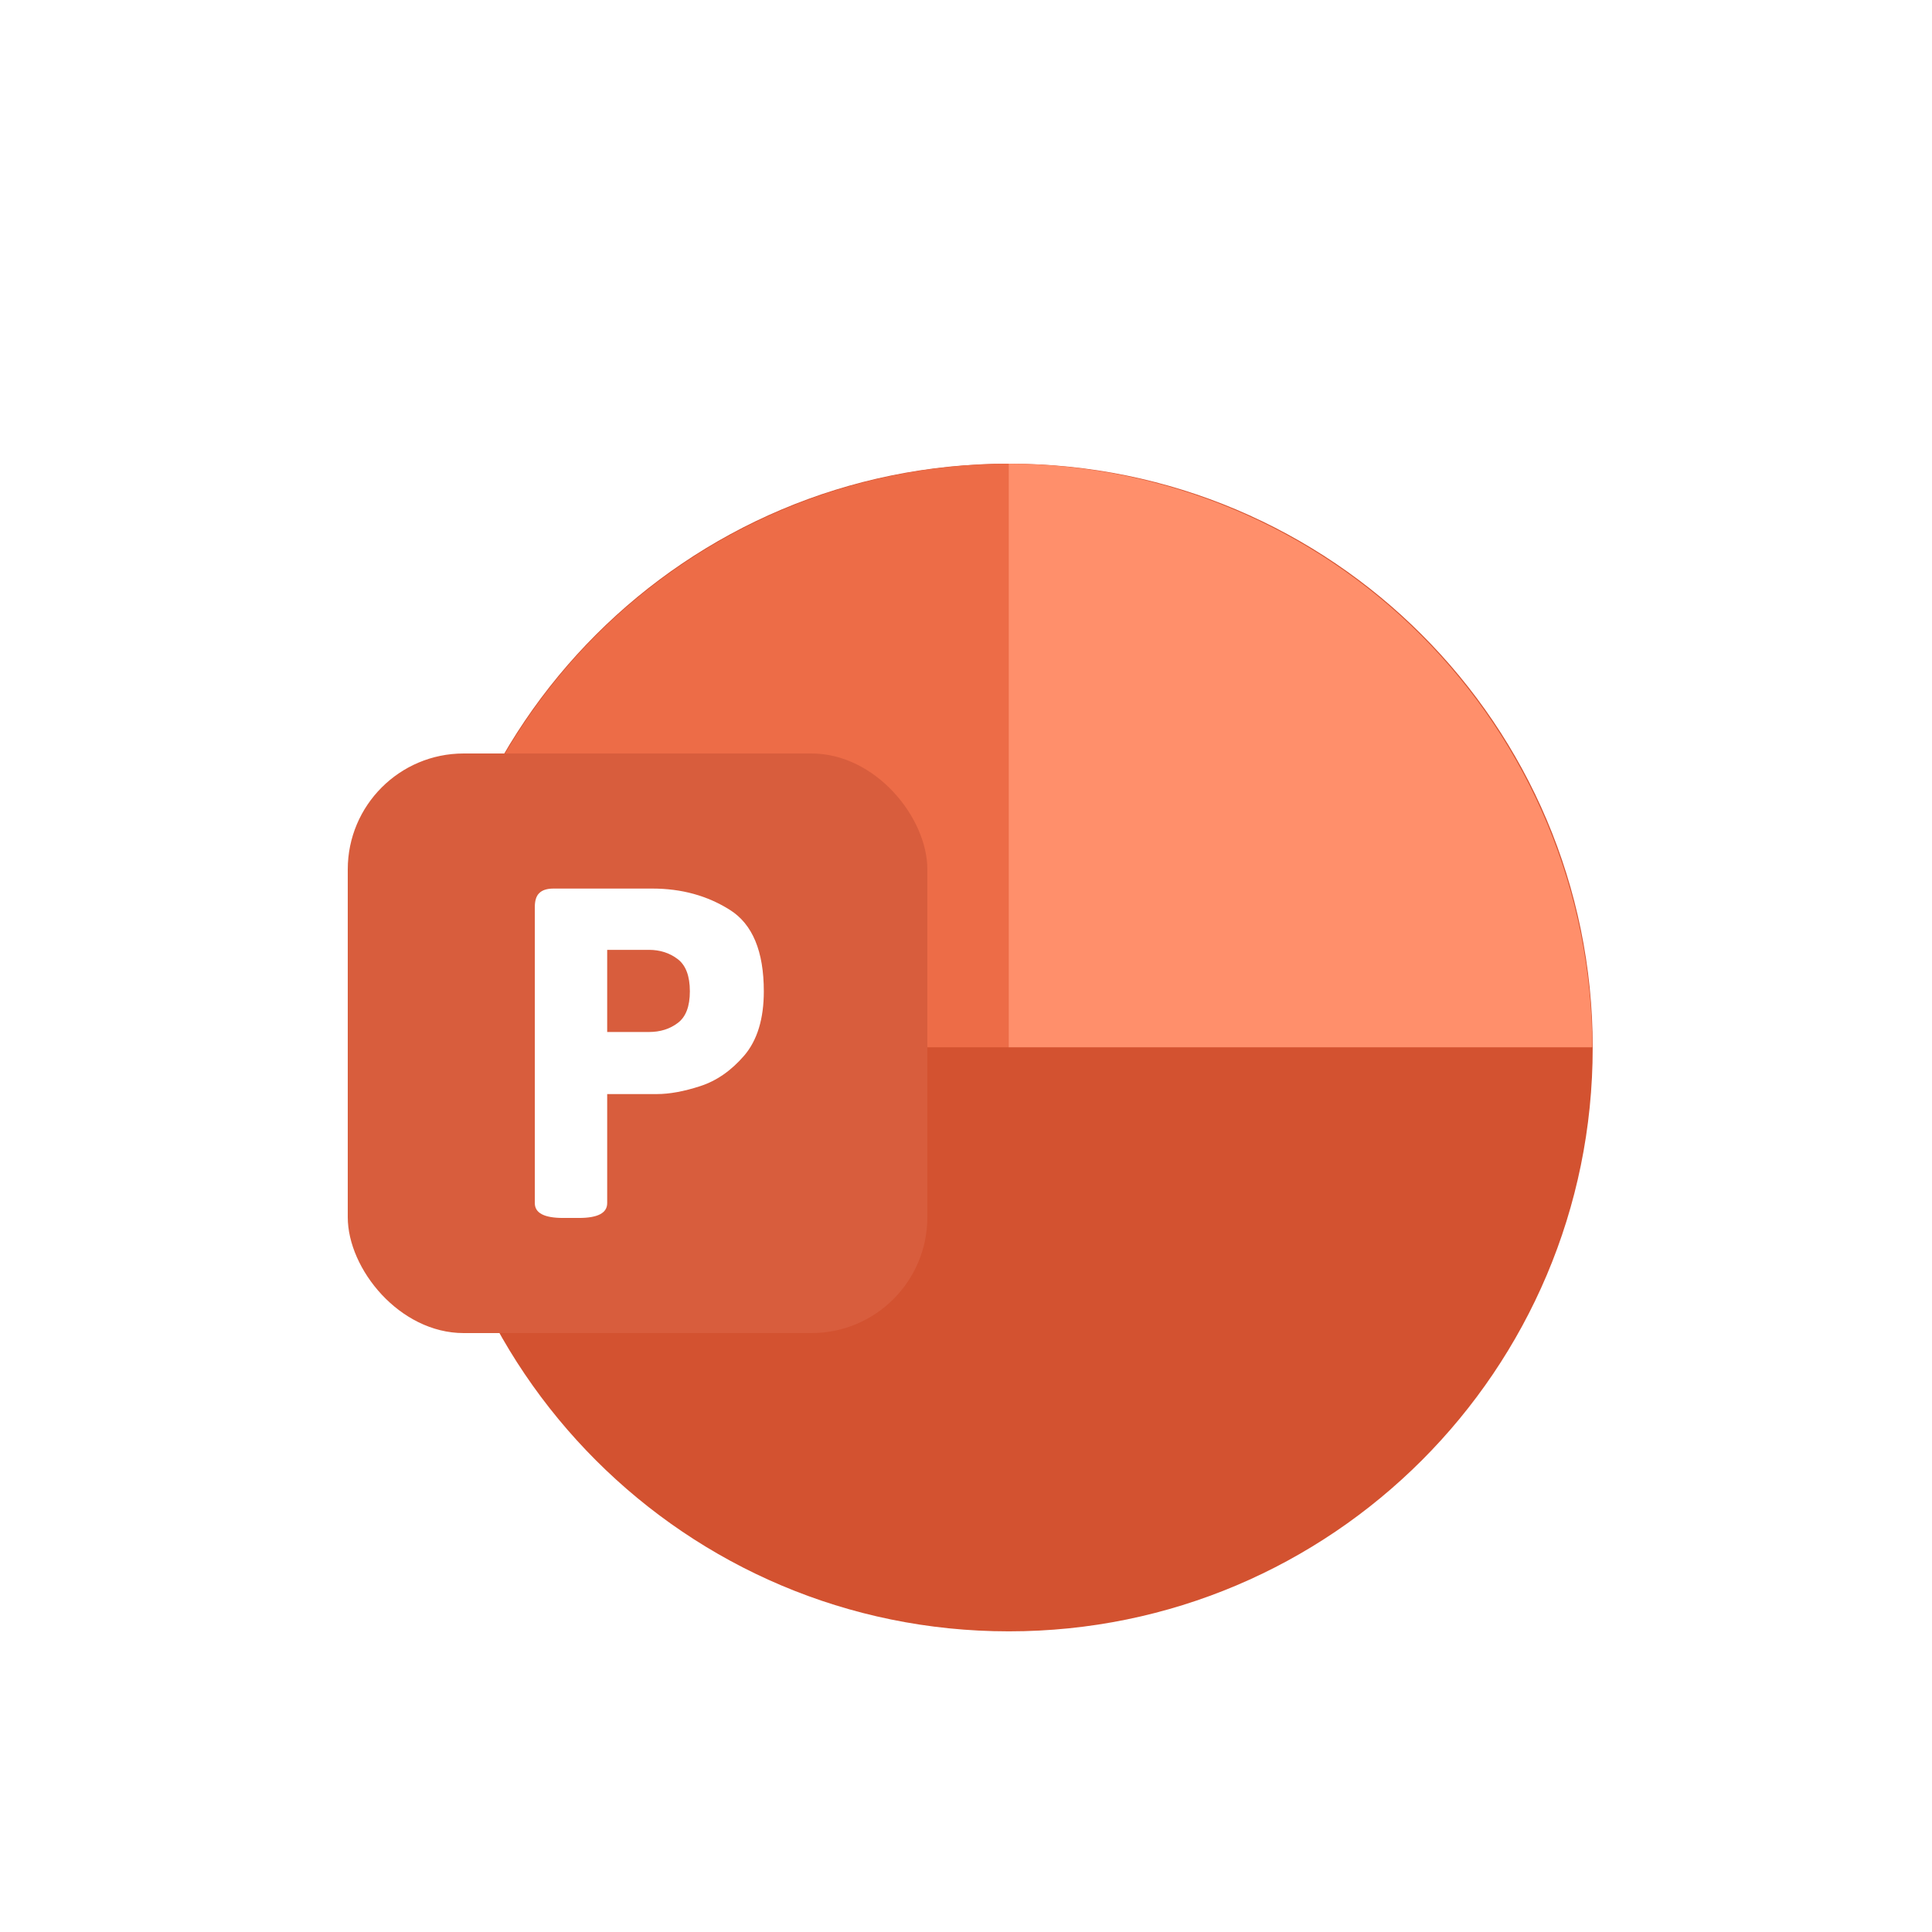 <svg width="100" height="100" viewBox="0 0 100 100" fill="none" xmlns="http://www.w3.org/2000/svg">
<g filter="url(#filter0_d_25_55)">
<path d="M52.229 20H52.208C35.525 20 22 33.525 22 50.208V50.229C22 66.913 35.525 80.438 52.208 80.438H52.229C68.913 80.438 82.438 66.913 82.438 50.229V50.208C82.438 33.525 68.913 20 52.229 20Z" fill="#D35230"/>
<path d="M52.208 20C44.203 20.022 36.533 23.212 30.872 28.872C25.212 34.533 22.022 42.203 22 50.208H52.208V20Z" fill="#ED6C47"/>
<path d="M52.208 20C60.213 20.022 67.884 23.212 73.544 28.872C79.205 34.533 82.395 42.203 82.417 50.208H52.208V20Z" fill="#FF8F6B"/>
</g>
<g filter="url(#filter1_d_25_55)">
<rect x="18" y="35" width="30" height="30" rx="6" fill="#D85D3D"/>
</g>
<g filter="url(#filter2_d_25_55)">
<path d="M29.145 59.041C28.169 59.041 27.682 58.786 27.682 58.275V42.949C27.682 42.612 27.759 42.37 27.914 42.225C28.069 42.07 28.315 41.992 28.652 41.992H33.766C35.279 41.992 36.618 42.361 37.785 43.1C38.952 43.838 39.535 45.242 39.535 47.31C39.535 48.732 39.198 49.84 38.523 50.633C37.849 51.417 37.088 51.945 36.24 52.219C35.402 52.492 34.654 52.629 33.998 52.629H31.428V58.275C31.428 58.786 30.94 59.041 29.965 59.041H29.145ZM33.588 49.416C34.171 49.416 34.668 49.261 35.078 48.951C35.497 48.641 35.707 48.094 35.707 47.31C35.707 46.518 35.497 45.962 35.078 45.643C34.659 45.324 34.162 45.164 33.588 45.164H31.428V49.416H33.588Z" fill="white"/>
</g>
<defs>
<filter id="filter0_d_25_55" x="18" y="20" width="68.438" height="68.438" filterUnits="userSpaceOnUse" color-interpolation-filters="sRGB">
<feFlood flood-opacity="0" result="BackgroundImageFix"/>
<feColorMatrix in="SourceAlpha" type="matrix" values="0 0 0 0 0 0 0 0 0 0 0 0 0 0 0 0 0 0 127 0" result="hardAlpha"/>
<feOffset dy="4"/>
<feGaussianBlur stdDeviation="2"/>
<feComposite in2="hardAlpha" operator="out"/>
<feColorMatrix type="matrix" values="0 0 0 0 0 0 0 0 0 0 0 0 0 0 0 0 0 0 0.25 0"/>
<feBlend mode="normal" in2="BackgroundImageFix" result="effect1_dropShadow_25_55"/>
<feBlend mode="normal" in="SourceGraphic" in2="effect1_dropShadow_25_55" result="shape"/>
</filter>
<filter id="filter1_d_25_55" x="14" y="35" width="38" height="38" filterUnits="userSpaceOnUse" color-interpolation-filters="sRGB">
<feFlood flood-opacity="0" result="BackgroundImageFix"/>
<feColorMatrix in="SourceAlpha" type="matrix" values="0 0 0 0 0 0 0 0 0 0 0 0 0 0 0 0 0 0 127 0" result="hardAlpha"/>
<feOffset dy="4"/>
<feGaussianBlur stdDeviation="2"/>
<feComposite in2="hardAlpha" operator="out"/>
<feColorMatrix type="matrix" values="0 0 0 0 0 0 0 0 0 0 0 0 0 0 0 0 0 0 0.25 0"/>
<feBlend mode="normal" in2="BackgroundImageFix" result="effect1_dropShadow_25_55"/>
<feBlend mode="normal" in="SourceGraphic" in2="effect1_dropShadow_25_55" result="shape"/>
</filter>
<filter id="filter2_d_25_55" x="23.682" y="41.992" width="19.854" height="25.049" filterUnits="userSpaceOnUse" color-interpolation-filters="sRGB">
<feFlood flood-opacity="0" result="BackgroundImageFix"/>
<feColorMatrix in="SourceAlpha" type="matrix" values="0 0 0 0 0 0 0 0 0 0 0 0 0 0 0 0 0 0 127 0" result="hardAlpha"/>
<feOffset dy="4"/>
<feGaussianBlur stdDeviation="2"/>
<feComposite in2="hardAlpha" operator="out"/>
<feColorMatrix type="matrix" values="0 0 0 0 0 0 0 0 0 0 0 0 0 0 0 0 0 0 0.25 0"/>
<feBlend mode="normal" in2="BackgroundImageFix" result="effect1_dropShadow_25_55"/>
<feBlend mode="normal" in="SourceGraphic" in2="effect1_dropShadow_25_55" result="shape"/>
</filter>
</defs>
</svg>
